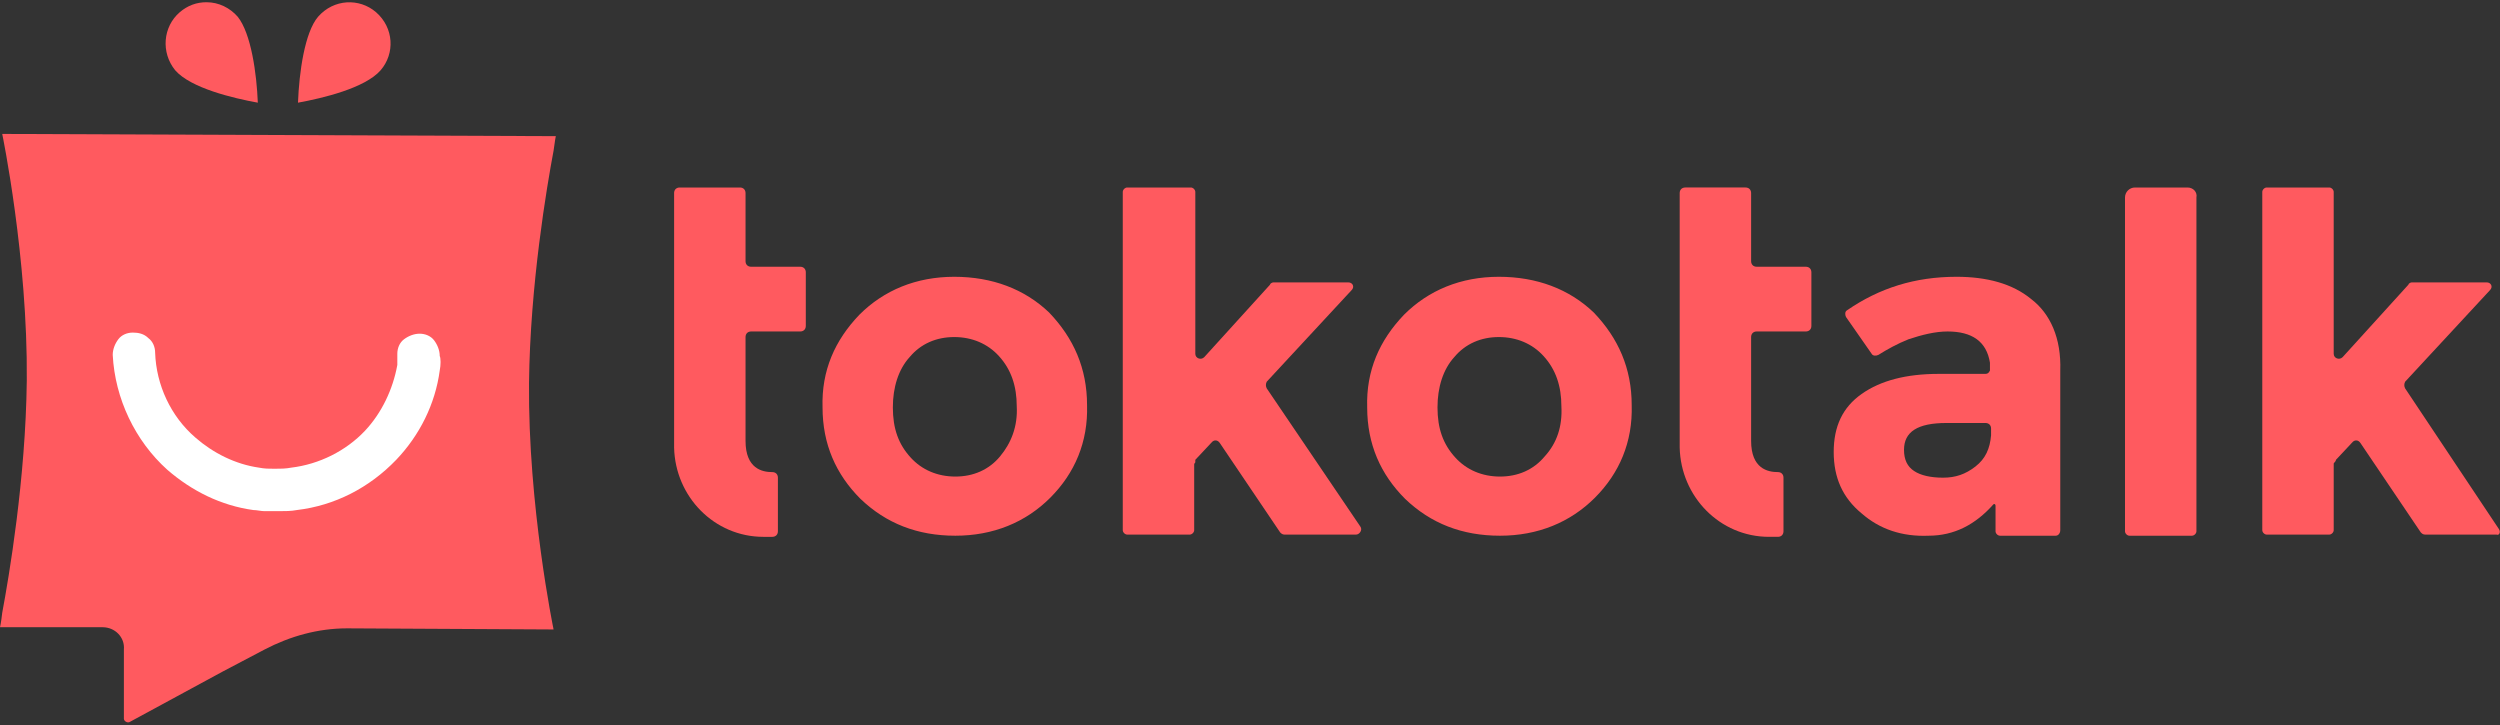 <?xml version="1.0" encoding="utf-8"?>
<!-- Generator: Adobe Illustrator 21.0.0, SVG Export Plug-In . SVG Version: 6.00 Build 0)  -->
<svg version="1.1" id="Layer_1" xmlns="http://www.w3.org/2000/svg" xmlns:xlink="http://www.w3.org/1999/xlink" x="0px" y="0px"
	 viewBox="0 0 224 65" style="enable-background:new 0 0 224 65;" xml:space="preserve">
<rect x="0" y="0" width="224" height="65" fill="#333333" stroke="none"/>
<style type="text/css">
	.st0{fill:#FF5A5F;}
	.st1{fill:#FFFFFF;}
</style>
<title>Asset 1</title>
<path class="st0" d="M21.3,1.5C22.5,3,23,6.6,23.1,9.2c-2.2-0.4-6-1.3-7.4-2.9c-1.3-1.6-1.1-3.9,0.4-5.2c0.7-0.6,1.5-0.9,2.4-0.9
	C19.6,0.2,20.6,0.7,21.3,1.5z"/>
<path class="st0" d="M33.7,1.1c1.6,1.4,1.7,3.7,0.4,5.2c-1.4,1.6-5.2,2.5-7.4,2.9c0.1-2.7,0.6-6.3,1.8-7.7
	C29.9-0.1,32.2-0.2,33.7,1.1z"/>
<path class="st0" d="M0.2,12c0,0,2.3,11.1,2.2,22.1c-0.1,8.8-1.6,17.6-2.2,20.8C0.1,55.8,0,56.2,0,56.2h9.2c1.1,0,2,0.9,1.9,2v6.2
	c0,0.2,0.3,0.4,0.5,0.3l8.3-4.5l3.8-2c2.3-1.2,4.8-1.9,7.4-1.9l18.5,0.1c0,0-2.3-11.1-2.2-22.1c0.1-8.8,1.6-17.6,2.2-20.8
	c0.1-0.8,0.2-1.3,0.2-1.3L0.2,12z"/>
<path class="st1" d="M39.4,33.2c-0.4,3-1.8,5.8-3.9,8c-2.4,2.5-5.5,4.1-8.9,4.5c-0.5,0.1-1.1,0.1-1.6,0.1h-0.4c-0.3,0-0.6,0-0.9,0
	s-0.7-0.1-1-0.1c-2.9-0.4-5.5-1.7-7.7-3.6c-2.9-2.6-4.7-6.4-4.9-10.3c0-0.5,0.2-1,0.5-1.4s0.8-0.6,1.3-0.6s1,0.1,1.4,0.5
	c0.4,0.3,0.6,0.8,0.6,1.3c0.1,2.9,1.4,5.7,3.6,7.6c1.6,1.4,3.6,2.4,5.7,2.7c0.5,0.1,0.9,0.1,1.4,0.1s1,0,1.5-0.1
	c2.5-0.3,4.9-1.5,6.6-3.3c1.5-1.6,2.5-3.7,2.9-5.9c0-0.2,0-0.3,0-0.5s0-0.4,0-0.5c0-0.5,0.2-1,0.6-1.3c0.4-0.3,0.9-0.5,1.4-0.5
	s1,0.2,1.3,0.6s0.5,0.9,0.5,1.4C39.5,32.1,39.5,32.7,39.4,33.2z"/>
<path class="st0" d="M67.3,23.9h4.4c0.3,0,0.5,0.2,0.5,0.5v4.8c0,0.3-0.2,0.5-0.5,0.5h-4.4c-0.3,0-0.5,0.2-0.5,0.5v2.5v6.8
	c0,2.5,1.5,2.8,2.4,2.8c0.3,0,0.5,0.2,0.5,0.5v4.8c0,0.3-0.2,0.5-0.5,0.5h-0.8c-4.4,0-7.9-3.6-8-8v-0.4V17.3c0-0.3,0.2-0.5,0.5-0.5
	h5.4c0.3,0,0.5,0.2,0.5,0.5v6.1C66.8,23.7,67,23.9,67.3,23.9z"/>
<path class="st0" d="M113.5,34.2c-0.1,0.2-0.1,0.4,0,0.6l8.4,12.4c0.2,0.3-0.1,0.7-0.4,0.7h-6.4c-0.2,0-0.3-0.1-0.4-0.2l-5.4-8
	c-0.2-0.3-0.5-0.3-0.7-0.1l-1.5,1.6c0,0,0,0.1,0,0.2s-0.1,0.1-0.1,0.2v5.9c0,0.2-0.2,0.4-0.4,0.4H101c-0.2,0-0.4-0.2-0.4-0.4V17.2
	c0-0.2,0.2-0.4,0.4-0.4h5.7c0.2,0,0.4,0.2,0.4,0.4v14.5c0,0.4,0.5,0.6,0.8,0.3l5.9-6.5c0-0.1,0.2-0.2,0.3-0.2h6.7
	c0.4,0,0.6,0.4,0.3,0.7L113.5,34.2z"/>
<path class="st0" d="M94,28c-2.2-2.1-5.1-3.2-8.5-3.2S79.2,26,77,28.2c-2.2,2.3-3.4,5-3.3,8.3c0,3.3,1.2,6,3.4,8.2
	c2.3,2.2,5.1,3.3,8.5,3.3s6.3-1.2,8.5-3.4s3.4-5,3.3-8.3C97.4,33,96.2,30.3,94,28z M89.6,40.9c-1,1.2-2.4,1.8-4,1.8s-3-0.6-4-1.7
	c-1.1-1.2-1.6-2.6-1.6-4.5c0-1.8,0.5-3.4,1.5-4.5c1-1.2,2.4-1.8,4-1.8s3,0.6,4,1.7c1.1,1.2,1.6,2.7,1.6,4.5
	C91.2,38.2,90.6,39.7,89.6,40.9z"/>
<path class="st0" d="M182,26.8c-1.7-1.4-4-2-6.7-2c-3.7,0-6.9,1-9.8,3c-0.2,0.1-0.2,0.4-0.1,0.6l2.3,3.3c0.1,0.2,0.4,0.2,0.6,0.1
	c0.8-0.5,1.7-1,2.7-1.4c1.2-0.4,2.4-0.7,3.5-0.7c2.2,0,3.5,0.9,3.8,2.8V33v0.2c-0.1,0.2-0.2,0.3-0.4,0.3h-4.2
	c-2.9,0-5.2,0.6-6.9,1.8s-2.5,2.9-2.5,5.2s0.8,4.1,2.5,5.5c1.6,1.4,3.6,2.1,6,2c2.3,0,4.2-1,5.8-2.8c0.1-0.1,0.2,0,0.2,0.1v2.3
	c0,0.2,0.2,0.4,0.4,0.4h5c0.2,0,0.4-0.2,0.4-0.5V33.2C184.7,30.3,183.7,28.1,182,26.8z M178.4,39c-0.1,1.2-0.5,2.1-1.4,2.8
	s-1.8,1-2.9,1c-1.1,0-2-0.2-2.6-0.6c-0.6-0.4-0.9-1-0.9-1.9c0-1.6,1.2-2.4,3.8-2.4h3.5c0.3,0,0.5,0.2,0.5,0.5L178.4,39L178.4,39z"/>
<path class="st0" d="M223.9,47.4l-8.4-12.6c-0.1-0.2-0.1-0.4,0-0.6l7.6-8.2c0.3-0.3,0.1-0.7-0.3-0.7h-6.7c-0.1,0-0.3,0.1-0.3,0.2
	l-5.9,6.5c-0.3,0.3-0.8,0.1-0.8-0.3V17.2c0-0.2-0.2-0.4-0.4-0.4h-5.6c-0.2,0-0.4,0.2-0.4,0.4v30.3c0,0.2,0.2,0.4,0.4,0.4h5.6
	c0.2,0,0.4-0.2,0.4-0.4v-5.9c0-0.1,0-0.1,0.1-0.2s0.1-0.2,0.1-0.2l1.5-1.6c0.2-0.2,0.5-0.2,0.7,0.1l5.4,8c0.1,0.1,0.2,0.2,0.4,0.2
	h6.4C223.9,48,224.1,47.7,223.9,47.4z"/>
<path class="st0" d="M142.8,28c-2.2-2.1-5.1-3.2-8.5-3.2s-6.3,1.2-8.5,3.4c-2.2,2.3-3.4,5-3.3,8.3c0,3.3,1.2,6,3.4,8.2
	c2.3,2.2,5.1,3.3,8.5,3.3s6.3-1.2,8.5-3.4s3.4-5,3.3-8.3C146.2,33,145,30.3,142.8,28z M138.4,40.9c-1,1.2-2.4,1.8-4,1.8
	s-3-0.6-4-1.7c-1.1-1.2-1.6-2.6-1.6-4.5c0-1.8,0.5-3.4,1.5-4.5c1-1.2,2.4-1.8,4-1.8s3,0.6,4,1.7c1.1,1.2,1.6,2.7,1.6,4.5
	C140,38.2,139.5,39.7,138.4,40.9z"/>
<path class="st0" d="M196,16.8h-4.7c-0.5,0-0.9,0.4-0.9,0.9v29.9c0,0.2,0.2,0.4,0.4,0.4h5.6c0.2,0,0.4-0.2,0.4-0.4V17.7
	C196.9,17.2,196.5,16.8,196,16.8z"/>
<path class="st0" d="M161.8,23.9h-4.4c-0.3,0-0.5-0.2-0.5-0.5v-6.1c0-0.3-0.2-0.5-0.5-0.5H151c-0.3,0-0.5,0.2-0.5,0.5v22.4v0.4
	c0.1,4.4,3.6,8,8,8h0.8c0.3,0,0.5-0.2,0.5-0.5v-4.8c0-0.3-0.2-0.5-0.5-0.5c-0.9,0-2.4-0.3-2.4-2.8v-6.8v-2.5c0-0.3,0.2-0.5,0.5-0.5
	h4.4c0.3,0,0.5-0.2,0.5-0.5v-4.8C162.3,24.1,162.1,23.9,161.8,23.9z"/>
</svg>
